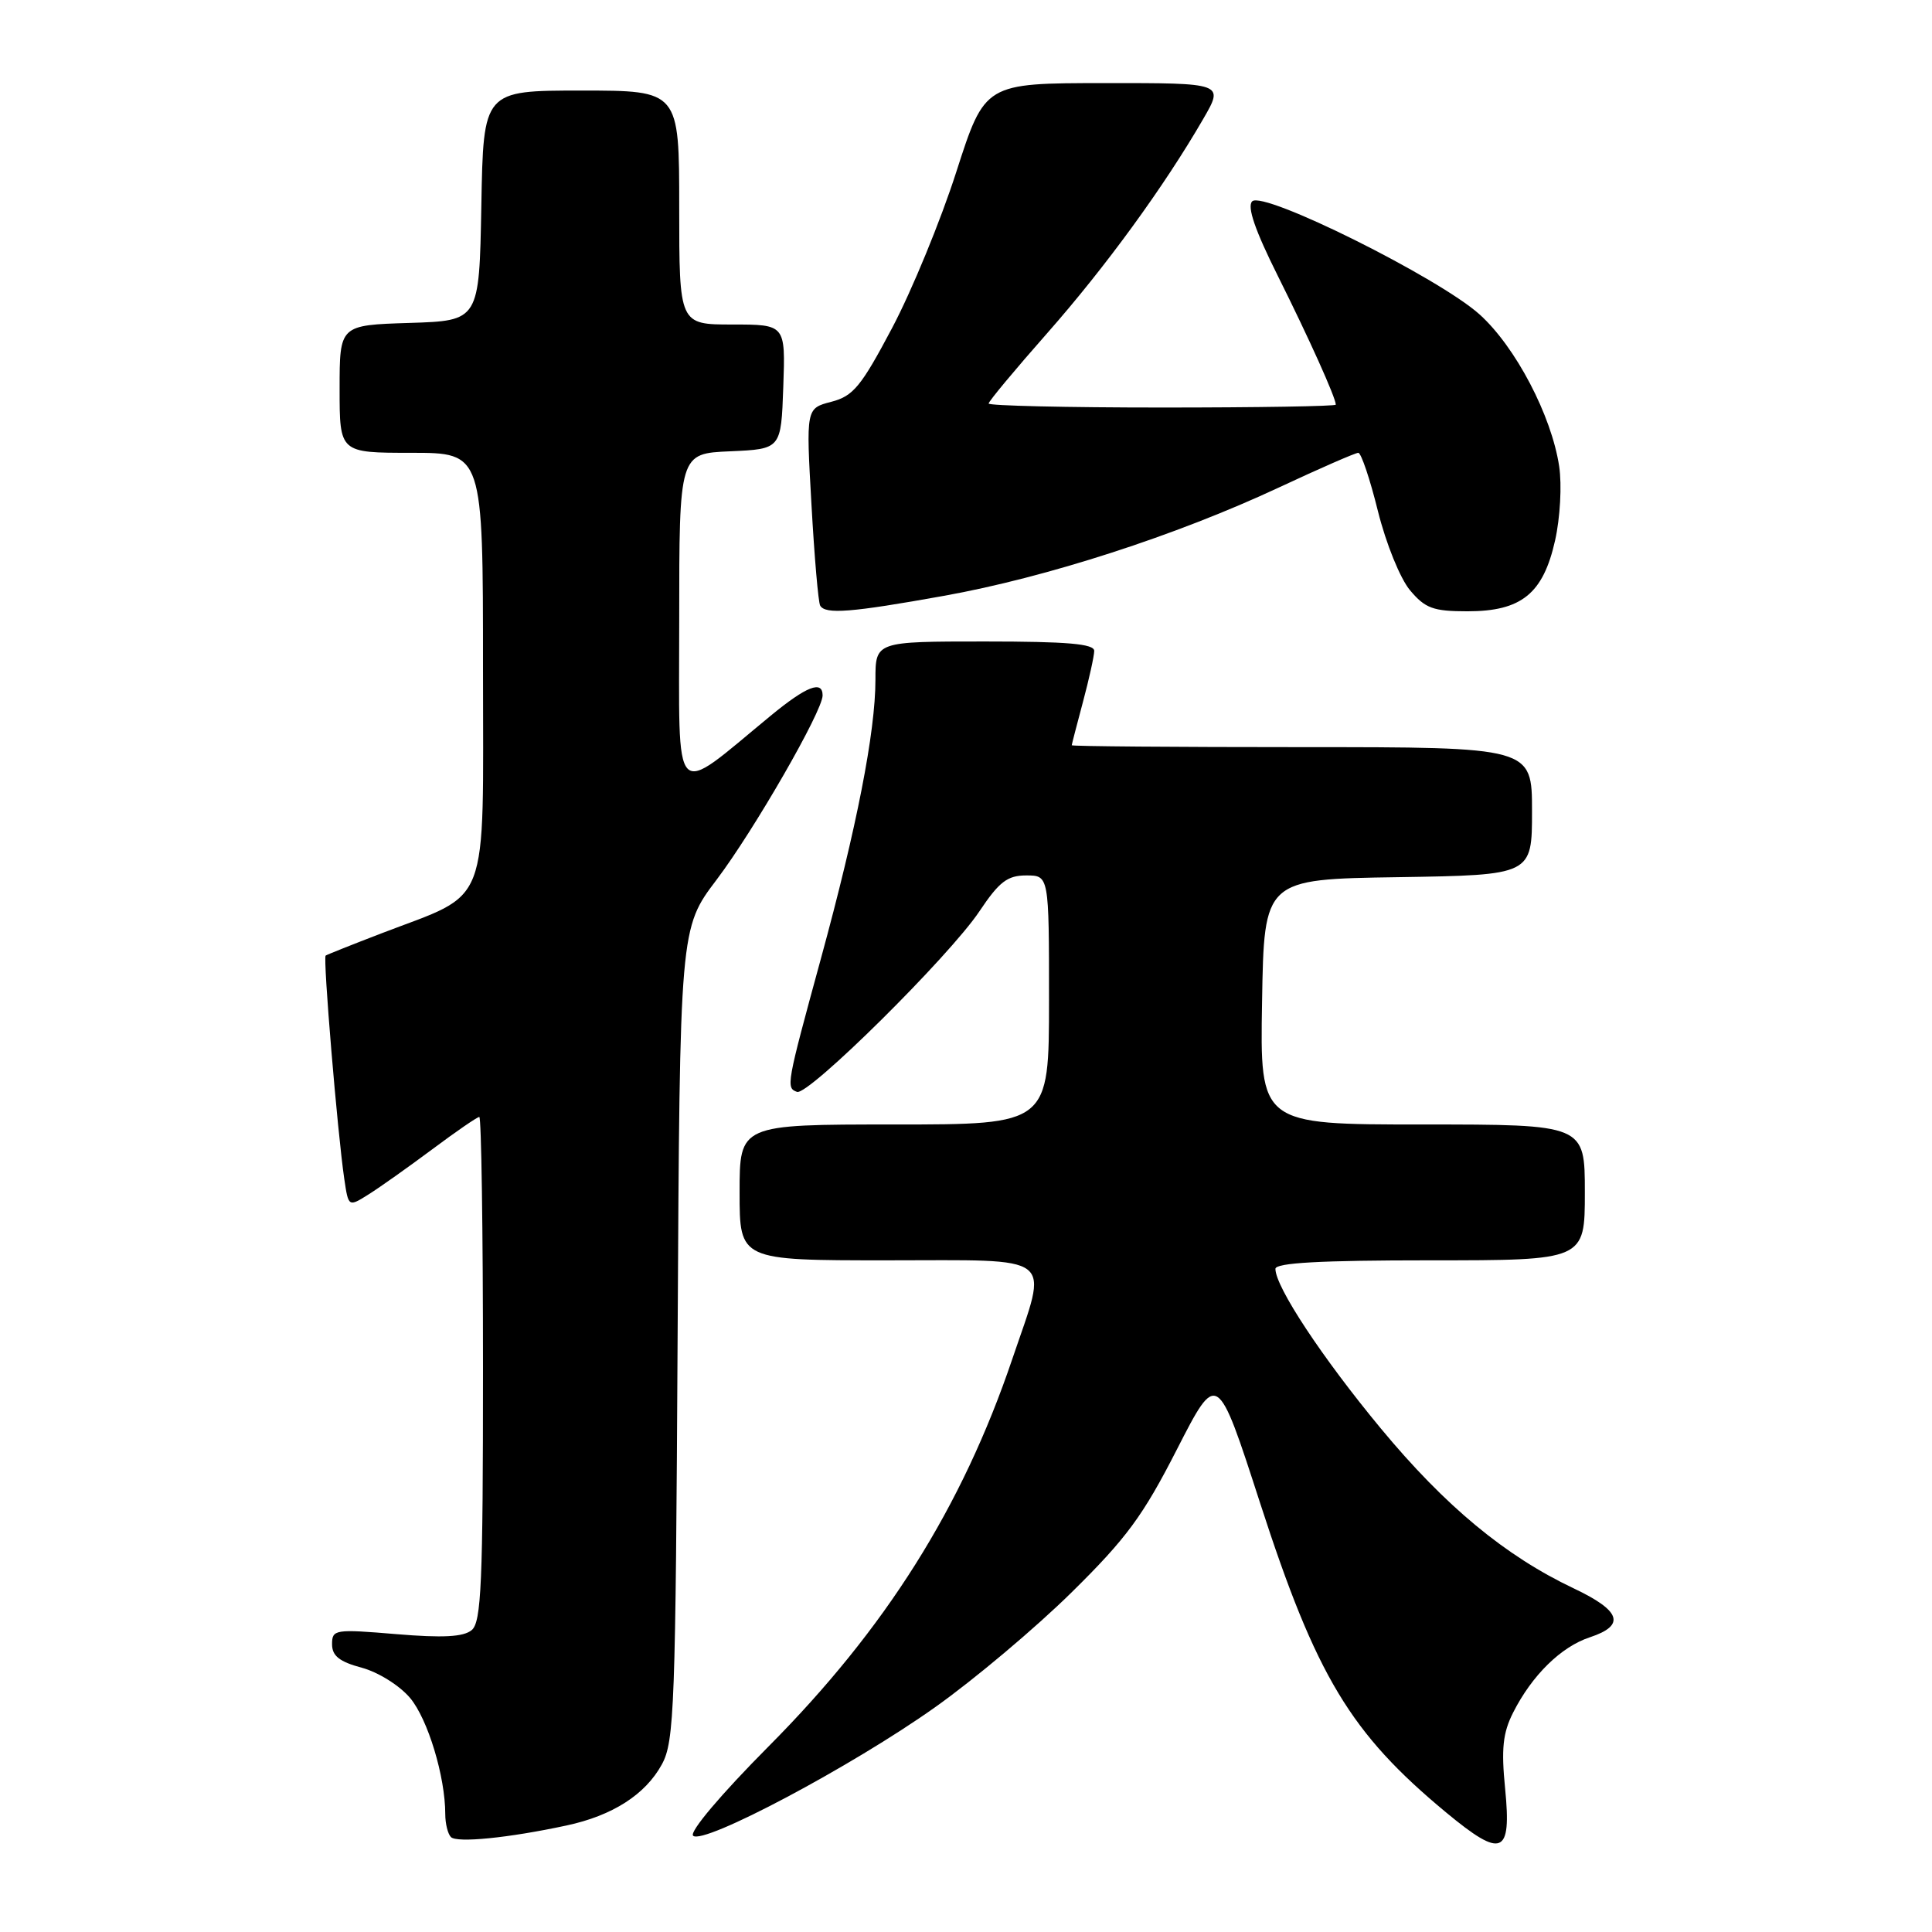 <?xml version="1.0" encoding="UTF-8" standalone="no"?>
<!DOCTYPE svg PUBLIC "-//W3C//DTD SVG 1.1//EN" "http://www.w3.org/Graphics/SVG/1.1/DTD/svg11.dtd" >
<svg xmlns="http://www.w3.org/2000/svg" xmlns:xlink="http://www.w3.org/1999/xlink" version="1.1" viewBox="0 0 256 256">
 <g >
 <path fill="currentColor"
d=" M 199.44 237.04 C 198.91 231.72 199.13 229.63 200.50 226.92 C 203.00 221.98 206.84 218.21 210.66 216.95 C 215.44 215.37 214.80 213.44 208.53 210.47 C 199.47 206.18 191.50 199.58 182.96 189.27 C 175.20 179.90 169.00 170.52 169.00 168.13 C 169.00 167.33 174.95 167.00 189.50 167.00 C 210.00 167.00 210.00 167.00 210.00 158.00 C 210.00 149.00 210.00 149.00 188.48 149.00 C 166.95 149.00 166.95 149.00 167.23 132.75 C 167.50 116.50 167.50 116.50 185.25 116.23 C 203.00 115.95 203.00 115.95 203.00 107.48 C 203.00 99.00 203.00 99.00 172.50 99.00 C 155.72 99.00 142.01 98.89 142.01 98.75 C 142.02 98.61 142.69 96.03 143.50 93.00 C 144.31 89.97 144.98 86.94 144.99 86.25 C 145.00 85.31 141.44 85.00 130.50 85.00 C 116.00 85.00 116.00 85.00 116.00 90.07 C 116.00 96.97 113.52 109.66 108.78 127.00 C 104.20 143.76 104.13 144.15 105.61 144.68 C 107.11 145.21 125.80 126.71 129.78 120.75 C 132.40 116.83 133.49 116.00 135.98 116.00 C 139.00 116.00 139.00 116.00 139.00 132.50 C 139.00 149.00 139.00 149.00 118.50 149.00 C 98.00 149.00 98.00 149.00 98.00 158.00 C 98.00 167.00 98.00 167.00 117.50 167.00 C 140.28 167.00 138.93 165.93 134.14 180.06 C 127.49 199.71 117.37 215.79 101.82 231.43 C 95.53 237.76 91.33 242.73 91.84 243.24 C 93.13 244.53 112.90 234.04 123.93 226.20 C 129.12 222.52 137.24 215.68 141.99 211.00 C 149.27 203.83 151.45 200.86 155.95 192.05 C 161.29 181.61 161.29 181.61 166.98 199.19 C 174.41 222.13 178.94 229.65 191.63 240.17 C 199.03 246.30 200.30 245.79 199.44 237.04 Z  M 75.05 241.89 C 81.15 240.59 85.52 237.79 87.70 233.79 C 89.36 230.76 89.52 226.28 89.79 176.75 C 90.08 123.00 90.08 123.00 94.96 116.56 C 99.93 109.98 109.00 94.22 109.00 92.15 C 109.00 90.10 106.87 90.93 102.14 94.82 C 88.90 105.72 90.00 106.87 90.00 82.16 C 90.00 60.09 90.00 60.09 96.75 59.80 C 103.50 59.50 103.50 59.50 103.79 51.25 C 104.08 43.00 104.08 43.00 97.04 43.00 C 90.00 43.00 90.00 43.00 90.00 27.50 C 90.00 12.00 90.00 12.00 77.03 12.00 C 64.05 12.00 64.05 12.00 63.78 27.25 C 63.50 42.50 63.50 42.50 54.25 42.79 C 45.00 43.08 45.00 43.08 45.00 51.54 C 45.00 60.00 45.00 60.00 54.50 60.00 C 64.00 60.00 64.00 60.00 64.00 88.51 C 64.00 121.00 65.13 118.07 50.50 123.69 C 46.65 125.17 43.34 126.49 43.15 126.62 C 42.78 126.88 44.71 150.03 45.62 156.22 C 46.17 159.94 46.17 159.94 48.83 158.27 C 50.30 157.35 54.09 154.66 57.26 152.30 C 60.43 149.93 63.24 148.00 63.51 148.00 C 63.78 148.00 64.00 163.02 64.00 181.38 C 64.00 209.78 63.78 214.94 62.50 216.00 C 61.41 216.90 58.70 217.05 52.50 216.53 C 44.37 215.85 44.00 215.91 44.00 217.87 C 44.00 219.41 44.98 220.19 47.93 220.98 C 50.12 221.57 52.95 223.34 54.34 224.99 C 56.69 227.79 59.00 235.41 59.00 240.38 C 59.00 241.64 59.34 243.01 59.75 243.42 C 60.54 244.22 67.37 243.54 75.05 241.89 Z  M 125.08 78.95 C 138.64 76.52 155.84 70.96 169.45 64.60 C 174.86 62.07 179.60 60.00 179.98 60.00 C 180.36 60.00 181.53 63.47 182.58 67.72 C 183.66 72.04 185.53 76.66 186.84 78.22 C 188.85 80.61 189.91 81.00 194.45 81.00 C 201.60 81.00 204.48 78.67 206.06 71.60 C 206.73 68.61 206.97 64.28 206.60 61.80 C 205.59 55.07 200.82 45.96 196.06 41.67 C 190.67 36.81 167.38 25.22 165.92 26.68 C 165.22 27.38 166.30 30.52 169.34 36.60 C 173.44 44.81 177.00 52.71 177.00 53.62 C 177.00 53.83 166.65 54.00 154.00 54.00 C 141.35 54.00 131.00 53.76 131.00 53.47 C 131.00 53.18 134.49 48.99 138.75 44.16 C 146.48 35.39 154.24 24.74 159.44 15.75 C 162.19 11.00 162.19 11.00 146.35 11.01 C 130.50 11.02 130.50 11.02 126.72 22.76 C 124.65 29.22 120.82 38.52 118.22 43.44 C 114.10 51.22 113.06 52.49 110.15 53.24 C 106.80 54.11 106.80 54.11 107.52 66.80 C 107.91 73.79 108.43 79.84 108.68 80.25 C 109.37 81.43 112.78 81.16 125.08 78.95 Z "/>
</g>
</svg>